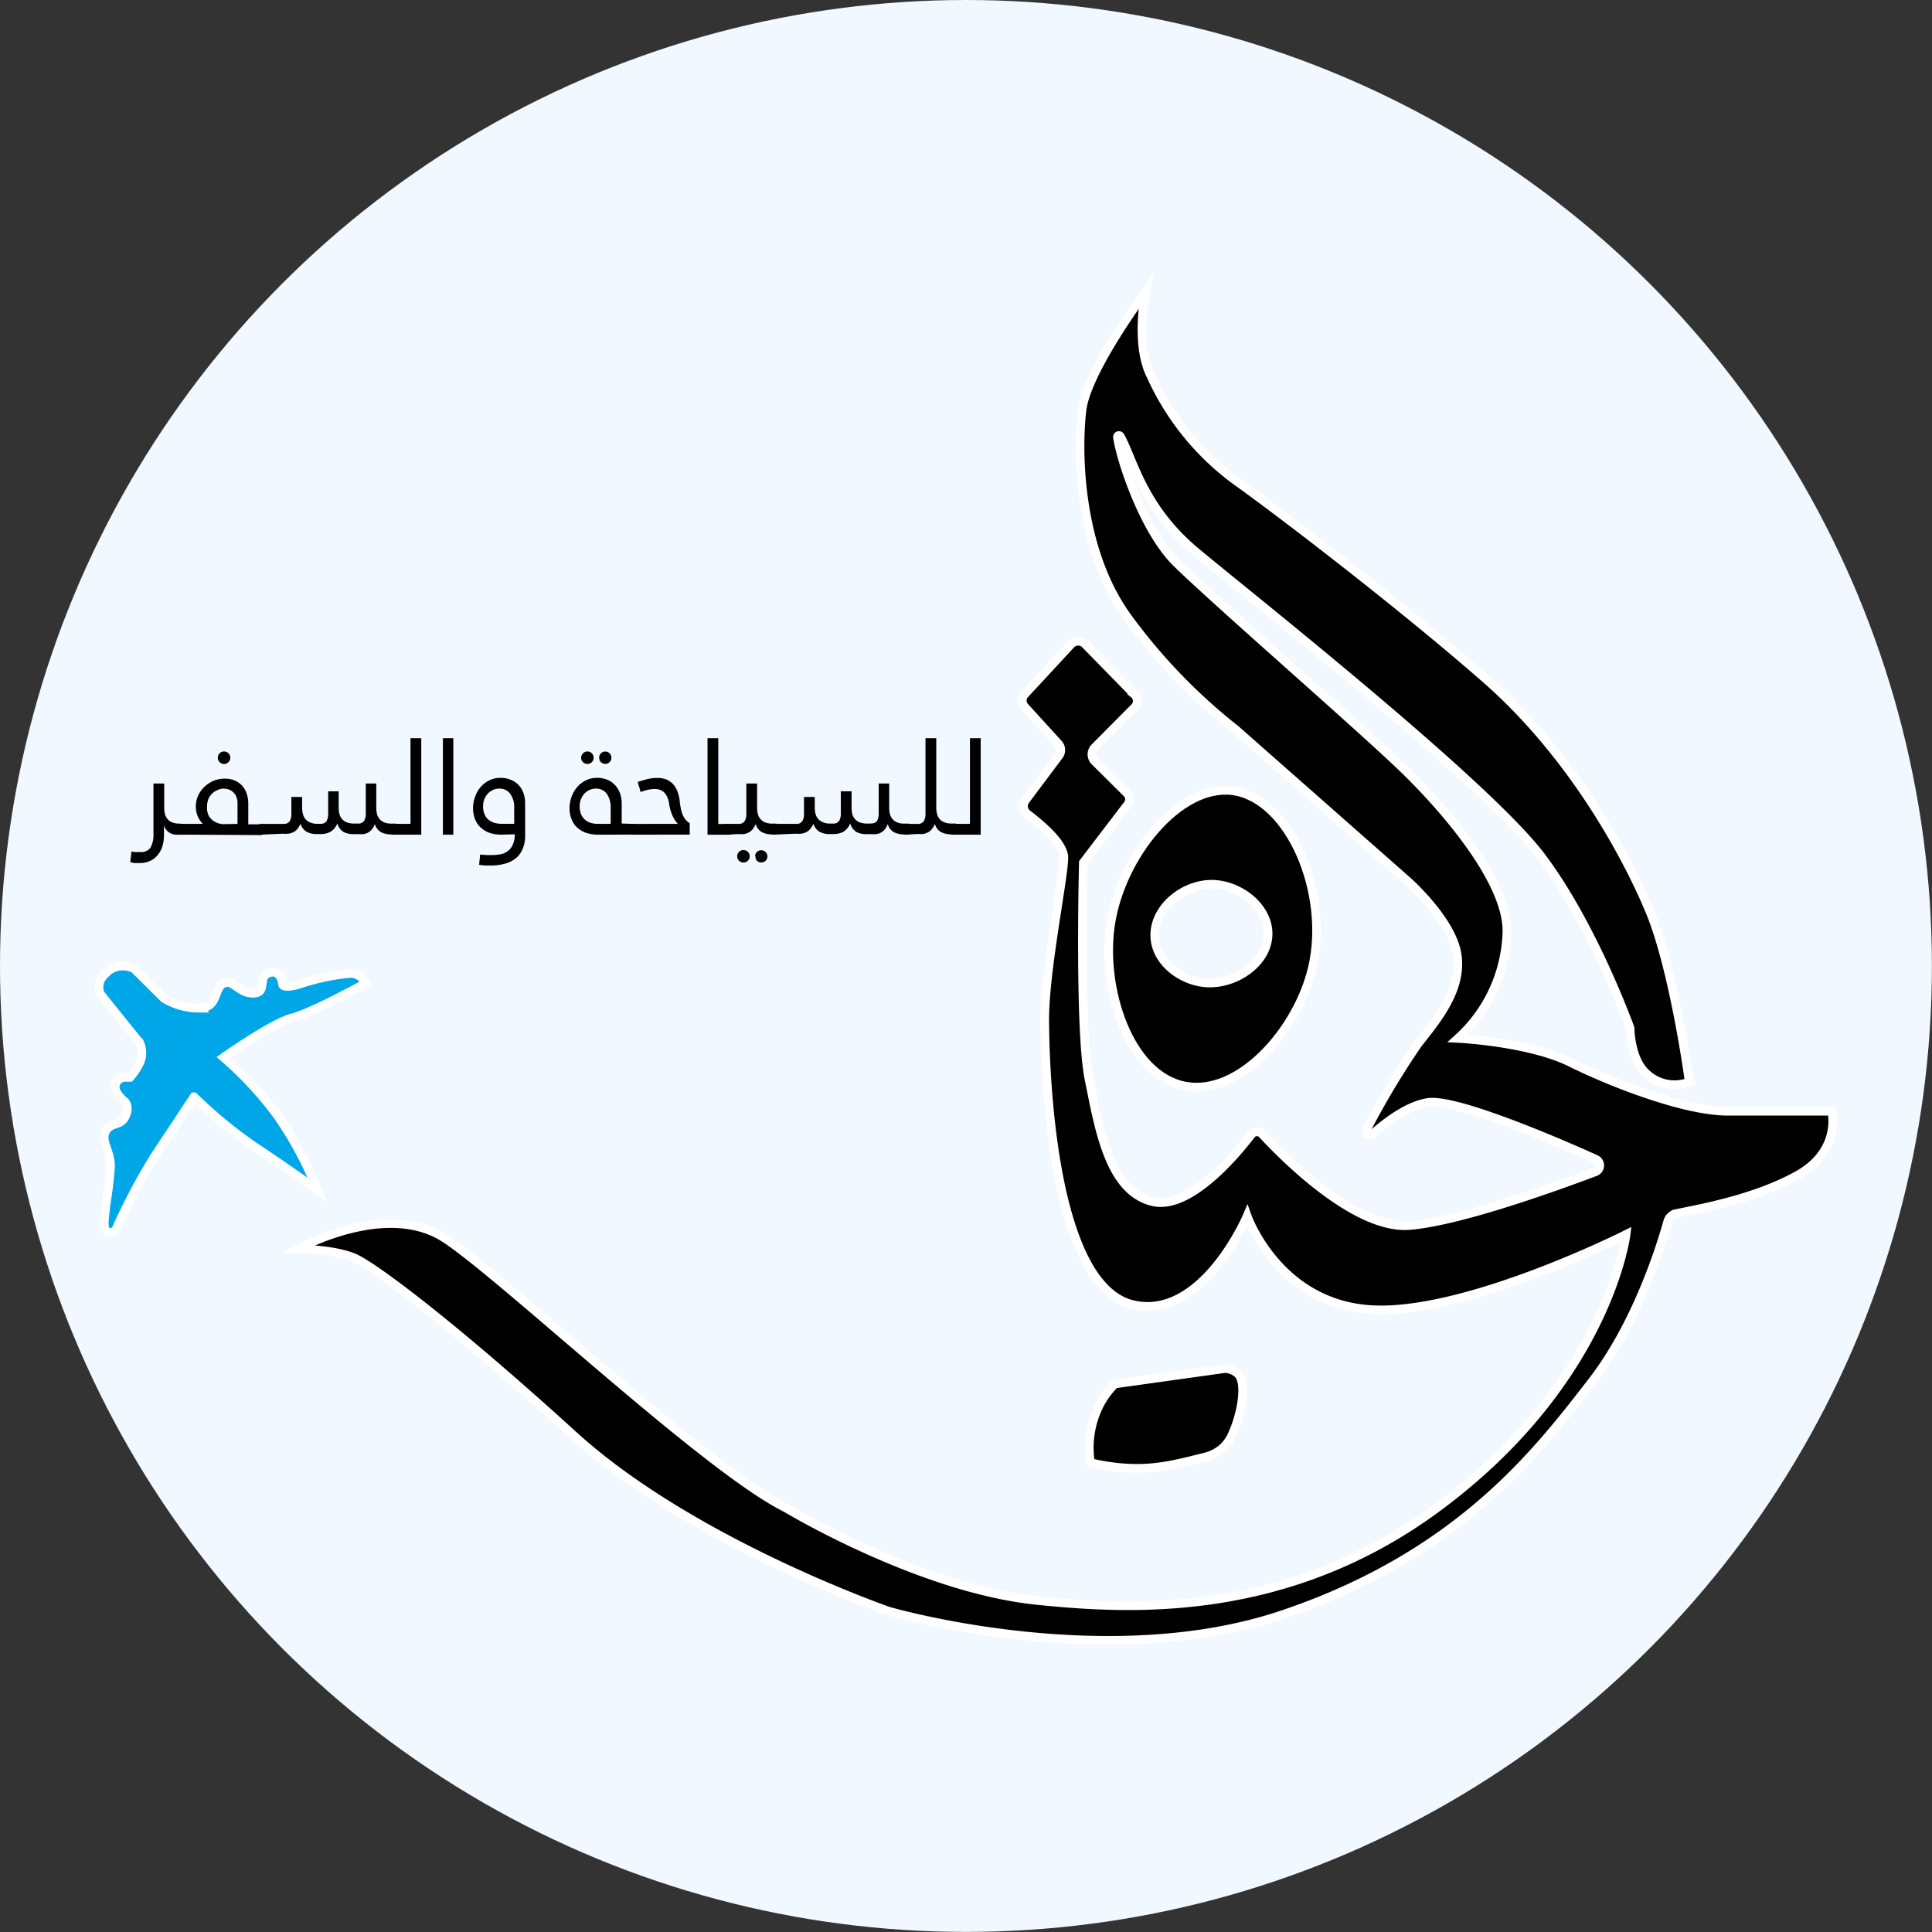 <svg xmlns="http://www.w3.org/2000/svg" viewBox="0 0 222.47 222.47"><rect x="0" y="0" width="222.47" height="222.47" fill="#333333" stroke="none"/><g id="Layer_2" data-name="Layer 2"><g id="Layer_1-2" data-name="Layer 1"><circle cx="111.23" cy="111.23" r="111.23" style="fill:#f2f8ff"/><path d="M142,91.06c-6.22-.84-12.9,7.5-14.11,15.34-1.15,7.44,2.15,17.44,8.56,18.66,6.26,1.2,13-6.45,14.68-13.64C153.13,102.86,148.57,92,142,91.06Zm-3.33,22.1c-2.56-.26-5.42-2.22-5.68-5.08-.29-3.25,2.94-6.08,6.21-6.25s6.8,2.46,6.82,5.64C146.06,110.89,142.13,113.51,138.69,113.16Z" style="stroke:#fff;stroke-miterlimit:10"/><path d="M34.3,143.82s10.17-5.7,17-1.19,30.11,26.52,39.19,31c0,0,15.35,9.28,28.92,10.66,10.77,1.1,28.9,2.17,46.41-10.92,19.42-14.51,21.42-31.22,21.42-31.22s-19.23,9.69-30,8.6c-10.21-1-13.63-10.72-13.63-10.72s-5.06,11.91-13,10.24c-9.57-2-10.29-27.15-10.31-32.82s2.21-16.43,2.2-18.7c0-1.64-2.7-3.88-4.18-5a1.15,1.15,0,0,1-.23-1.61L121.94,87a1.06,1.06,0,0,0-.06-1.34L118,81.4a1.08,1.08,0,0,1,0-1.46l5.28-5.7a1.14,1.14,0,0,1,1.69-.06l5.58,5.71a1.05,1.05,0,0,1,.1,1.57l-4.58,4.61a1.12,1.12,0,0,0,0,1.59l3.73,3.7a1,1,0,0,1,.08,1.25l-5.13,6.72s-.5,19.26.65,24.92,2.31,13,7.41,14.14c4.2.91,9.52-5.45,11.27-7.74a.84.84,0,0,1,1.27-.06c2.38,2.59,10.69,11,16.92,10.53,5.88-.47,17.14-4.57,21.46-6.2a.78.78,0,0,0,0-1.44c-4.41-2-16.08-7-19.28-6.53-2.26.33-4.7,2.14-6.38,3.63a.45.45,0,0,1-.69-.56,93.37,93.37,0,0,1,5.92-9.86c2.25-2.84,5.07-6.25,4.49-10.21s-5.69-8.48-5.69-8.48L142.28,84a65.64,65.64,0,0,1-12.51-13c-5.69-7.91-5.73-19.24-5.18-23.78s7.32-13.61,7.32-13.61-1.24,6,.6,9.62a30.51,30.51,0,0,0,10.24,12.43c5,3.59,18.74,14.1,28.39,22.56S187.07,98,189.92,104.78s4.6,19.81,4.6,19.81a4.75,4.75,0,0,1-5.1-1.12c-1.7-1.69-1.72-5.09-1.72-5.09s-4.22-11.8-10.26-19.79c-6.82-9-37-32.6-40.33-35.55C131.42,58,130.4,52.69,129,50.25a.17.17,0,0,0-.32.11c.39,2.66,3,10.65,6.74,14.39C140,69.26,157.57,84.5,162.12,89s11.78,12.89,11.39,18.65a17.19,17.19,0,0,1-5.62,11.92s8.22.4,13,2.79c4.54,2.25,13.05,5.62,18.15,5.6l11.89,0s1.15,4.53-3.94,7.37-11.74,3.93-14,4.42a1.29,1.29,0,0,0-.95.91c-.74,2.65-3.54,11.81-8.8,18.54-6.2,8-15.22,19.88-35.59,26.74s-45.31-.41-45.31-.41-22.69-7.85-36.32-20.27c-14.22-12.94-22.72-19.18-25-20.3S34.3,143.82,34.3,143.82Z" style="stroke:#fff;stroke-miterlimit:10"/><path d="M13.33,141.62a70.44,70.44,0,0,1,4.5-8.51l4.51-6.81a52.5,52.5,0,0,0,6.82,5.64c3.4,2.25,7.38,5.07,7.38,5.07A42.54,42.54,0,0,0,32,128.53a41,41,0,0,0-6.25-6.77s5.65-4,7.91-4.56,8.48-4,8.48-4a2.08,2.08,0,0,0-1.7-1.12,24.88,24.88,0,0,0-5.66,1.15c-1.07.36-2.26.57-2.27,0s-.57-1.7-1.7-1.13,0,2.27-1.69,2.27-2.27-1.69-3.4-1.12-.56,2.83-2.82,2.84a7.8,7.8,0,0,1-4-1.12L15.5,111.6a2.69,2.69,0,0,0-3.4.57,2,2,0,0,0-.56,2.27l4.55,5.65a2.75,2.75,0,0,1,0,2.27,6.93,6.93,0,0,1-1.13,1.7h-.56a1.11,1.11,0,0,0-1.13,1.14c0,.8,1.14,1.69,1.14,1.69s.56.57,0,1.7-1.7.57-2.26,1.71.58,2.26.58,4a45.52,45.52,0,0,1-.55,4.53c0,.57-.39,2.44,0,2.84A.78.78,0,0,0,13.33,141.62Z" style="fill:#00a7e8;stroke:#fff;stroke-miterlimit:10"/><path d="M125.57,168.43a10.91,10.91,0,0,1,1.11-6.8,10.14,10.14,0,0,1,1.69-2.27l12.46-1.74a1.63,1.63,0,0,1,.56,0,2.33,2.33,0,0,1,1.14.56c1,.88.57,4.23-.55,6.8a4.8,4.8,0,0,1-1.12,1.7,4.89,4.89,0,0,1-2.27,1.14c-3.54.9-6,1.5-9.62,1.17A26.06,26.06,0,0,1,125.57,168.43Z" style="stroke:#fff;stroke-miterlimit:10"/><path d="M21,94.87c.24,0,.36.09.36.28v.59a.32.32,0,0,1-.36.37h-.29a4.71,4.71,0,0,1-.53,0,1.84,1.84,0,0,1-.51-.14,1.48,1.48,0,0,1-.46-.34,1.6,1.6,0,0,1-.33-.59v1.16a4.2,4.2,0,0,1-.18,1.25,2.93,2.93,0,0,1-.54,1,2.34,2.34,0,0,1-.87.68,2.67,2.67,0,0,1-1.19.25q-.36,0-.66,0L15,99.28l.14-1.23.36.06a1.65,1.65,0,0,0,.32,0h.31a1.31,1.31,0,0,0,1.22-.53,3.17,3.17,0,0,0,.32-1.6V90.22h1.24V93a3.4,3.4,0,0,0,.08.73,1.46,1.46,0,0,0,.3.58,1.31,1.31,0,0,0,.55.39,2.32,2.32,0,0,0,.85.14Z"/><path d="M20.81,96.11q-.36,0-.36-.27v-.6a.32.32,0,0,1,.36-.37h2.55a2.64,2.64,0,0,1-.57-.83,2.8,2.8,0,0,1-.24-1.18,3.12,3.12,0,0,1,.24-1.19,3.22,3.22,0,0,1,.68-1,3.46,3.46,0,0,1,1.05-.73,3.42,3.42,0,0,1,1.37-.28,2.87,2.87,0,0,1,1.12.21,2.49,2.49,0,0,1,.86.59,2.66,2.66,0,0,1,.53.91,3.46,3.46,0,0,1,.19,1.19v2.36H30c.24,0,.36.09.36.28v.59a.32.32,0,0,1-.36.37Zm6.54-1.24V92.43a1.63,1.63,0,0,0-.1-.57,1.34,1.34,0,0,0-.29-.52,1.4,1.4,0,0,0-.52-.39,1.88,1.88,0,0,0-.74-.14A1.78,1.78,0,0,0,25,91a1.87,1.87,0,0,0-.61.41A1.92,1.92,0,0,0,24,92a2.21,2.21,0,0,0-.15.84A2,2,0,0,0,24.07,94a2,2,0,0,0,.62.6,2.38,2.38,0,0,0,.91.3Zm-2.27-7.62a.72.72,0,1,1,.21.51A.69.69,0,0,1,25.08,87.25Z"/><path d="M30.06,96.11c-.24,0-.35-.09-.35-.27v-.6c0-.25.11-.37.35-.37h2.56a.81.81,0,0,0,.75-.32,1.75,1.75,0,0,0,.18-.86V91.77h1.24V93a2.76,2.76,0,0,0,.09.71,1.36,1.36,0,0,0,.84,1,2.12,2.12,0,0,0,.85.15h.29a.79.79,0,0,0,.75-.32,1.75,1.75,0,0,0,.18-.86V91.12H39V93a3.24,3.24,0,0,0,.08.72,1.46,1.46,0,0,0,.3.58,1.34,1.34,0,0,0,.54.39,2.29,2.29,0,0,0,.85.14h.39a.83.83,0,0,0,.78-.32,1.75,1.75,0,0,0,.18-.86V90.22h1.21V93a3.4,3.4,0,0,0,.08.73,1.46,1.46,0,0,0,.3.58,1.34,1.34,0,0,0,.54.39,2.25,2.25,0,0,0,.85.14h.35c.24,0,.36.09.36.28v.59a.32.32,0,0,1-.36.37h-.4a2.48,2.48,0,0,1-1.16-.25,1.48,1.48,0,0,1-.72-.94,2.32,2.32,0,0,1-.38.65,1.41,1.41,0,0,1-.46.36,1.49,1.49,0,0,1-.52.15,5.12,5.12,0,0,1-.56,0h-.53a2.45,2.45,0,0,1-1.15-.24,1.71,1.71,0,0,1-.73-1,1.85,1.85,0,0,1-.84,1,2.36,2.36,0,0,1-1.07.23h-.44a2.4,2.4,0,0,1-1.16-.25,1.59,1.59,0,0,1-.72-.94,2.63,2.63,0,0,1-.39.63,1.44,1.44,0,0,1-.47.36,1.74,1.74,0,0,1-.55.16,4.21,4.21,0,0,1-.62,0Z"/><path d="M45.27,96.11q-.36,0-.36-.27v-.6a.32.32,0,0,1,.36-.37h2V85h1.24V96.11Z"/><path d="M51,85h1.2V96.11H51Z"/><path d="M57.78,96.11a4.15,4.15,0,0,1-1.55-.26,3.08,3.08,0,0,1-1-.68,2.5,2.5,0,0,1-.58-1,3.35,3.35,0,0,1-.18-1.08,3.84,3.84,0,0,1,.24-1.35,3.41,3.41,0,0,1,.65-1.13,3.2,3.2,0,0,1,1-.76,2.82,2.82,0,0,1,1.27-.28,3,3,0,0,1,1.18.22,2.68,2.68,0,0,1,.9.6,2.64,2.64,0,0,1,.57.94,3.59,3.59,0,0,1,.19,1.2v3.62a3.89,3.89,0,0,1-.29,1.61,2.72,2.72,0,0,1-.81,1.09,3.4,3.4,0,0,1-1.25.61,6,6,0,0,1-1.57.2l-.65,0a6.5,6.5,0,0,1-.73-.08l.12-1.18.69.06.64,0a5.24,5.24,0,0,0,1-.09,2,2,0,0,0,.84-.36,1.77,1.77,0,0,0,.58-.73,2.92,2.92,0,0,0,.24-1.21Zm1.43-1.25V93.07a2.67,2.67,0,0,0-.46-1.67,1.5,1.5,0,0,0-1.26-.59,1.64,1.64,0,0,0-.69.14,1.83,1.83,0,0,0-.6.41,2.22,2.22,0,0,0-.42.64,2.24,2.24,0,0,0-.15.84,2.21,2.21,0,0,0,.17.93,1.66,1.66,0,0,0,.46.63,2.09,2.09,0,0,0,.68.35,3,3,0,0,0,.8.11Z"/><path d="M72.82,94.87c.23,0,.35.09.35.28v.59c0,.25-.12.37-.35.37H68.9a4.24,4.24,0,0,1-1.56-.26,3.08,3.08,0,0,1-1-.68,2.5,2.5,0,0,1-.58-1,3.35,3.35,0,0,1-.18-1.08,3.84,3.84,0,0,1,.24-1.35,3.62,3.62,0,0,1,.66-1.13,3.16,3.16,0,0,1,1-.76,2.8,2.8,0,0,1,1.26-.28,3,3,0,0,1,1.19.22,2.44,2.44,0,0,1,.89.61,2.85,2.85,0,0,1,.57.94,3.6,3.6,0,0,1,.2,1.2v2.29Zm-2.5,0V93.08a2.79,2.79,0,0,0-.44-1.67,1.5,1.5,0,0,0-1.28-.6,1.64,1.64,0,0,0-.69.14,1.91,1.91,0,0,0-.59.41,2.06,2.06,0,0,0-.41.65,2,2,0,0,0-.16.84,2.38,2.38,0,0,0,.17.93,1.68,1.68,0,0,0,.47.63,1.83,1.83,0,0,0,.66.35,3,3,0,0,0,.8.11Zm-3.4-7.62a.72.72,0,1,1,.21.51A.69.69,0,0,1,66.92,87.25Zm2.07,0a.68.68,0,0,1,.2-.5.69.69,0,0,1,.51-.21.67.67,0,0,1,.5.21.71.71,0,0,1,0,1,.67.67,0,0,1-.5.21.69.69,0,0,1-.51-.21A.69.69,0,0,1,69,87.25Z"/><path d="M78.06,94.87a3.38,3.38,0,0,1-.68-1.09,4.73,4.73,0,0,1-.31-1.12c-.16-1.2-.72-1.81-1.69-1.81a3.78,3.78,0,0,0-.75.09,4.84,4.84,0,0,0-.87.27,5.92,5.92,0,0,0-.16-.61,5.71,5.71,0,0,1-.16-.57l1-.29a4.93,4.93,0,0,1,1.25-.16,2.79,2.79,0,0,1,1.09.2,2.12,2.12,0,0,1,.77.57,2.63,2.63,0,0,1,.49.87,4.53,4.53,0,0,1,.24,1.11c0,.22.07.45.1.68a3.9,3.9,0,0,0,.18.67,2.51,2.51,0,0,0,.31.61,1.9,1.9,0,0,0,.55.5v1.32H72.58c-.23,0-.35-.09-.35-.27v-.6c0-.25.12-.37.35-.37Z"/><path d="M81.47,85h1.24v9.88h1.21c.24,0,.36.09.36.28v.59a.32.32,0,0,1-.36.37H81.47Z"/><path d="M83.69,96.11q-.36,0-.36-.27v-.6a.32.32,0,0,1,.36-.37H85a.81.81,0,0,0,.75-.32,1.64,1.64,0,0,0,.19-.86V90.22h1.24V93a2.86,2.86,0,0,0,.09.73,1.33,1.33,0,0,0,.29.58,1.38,1.38,0,0,0,.55.39,2.3,2.3,0,0,0,.84.14h.34c.24,0,.36.09.36.28v.59a.32.32,0,0,1-.36.37h-.38a2.47,2.47,0,0,1-1.2-.27,1.46,1.46,0,0,1-.68-.92,3.17,3.17,0,0,1-.38.62,1.49,1.49,0,0,1-.45.36,1.87,1.87,0,0,1-.52.17,3.73,3.73,0,0,1-.59,0Zm1.2,2.5a.72.72,0,1,1,.21.5A.67.67,0,0,1,84.89,98.61Zm2.06,0a.67.67,0,0,1,.21-.5.71.71,0,0,1,1,0,.7.7,0,0,1,0,1,.71.71,0,0,1-1,0A.67.67,0,0,1,87,98.61Z"/><path d="M89.09,96.11q-.36,0-.36-.27v-.6a.32.32,0,0,1,.36-.37h2.56a.79.79,0,0,0,.74-.32,1.64,1.64,0,0,0,.19-.86V91.77h1.24V93a2.76,2.76,0,0,0,.09.71,1.38,1.38,0,0,0,.29.58,1.52,1.52,0,0,0,.55.39,2.09,2.09,0,0,0,.85.15h.29a.79.79,0,0,0,.75-.32,1.75,1.75,0,0,0,.18-.86V91.12h1.24V93a3.24,3.24,0,0,0,.08.72,1.46,1.46,0,0,0,.3.58,1.34,1.34,0,0,0,.54.39,2.25,2.25,0,0,0,.85.14h.38c.41,0,.67-.11.79-.32a1.75,1.75,0,0,0,.18-.86V90.22h1.21V93a2.87,2.87,0,0,0,.08.73,1.46,1.46,0,0,0,.3.58,1.28,1.28,0,0,0,.54.39,2.23,2.23,0,0,0,.84.14h.36c.24,0,.36.09.36.28v.59a.32.32,0,0,1-.36.37h-.4a2.52,2.52,0,0,1-1.17-.25,1.47,1.47,0,0,1-.71-.94,2.32,2.32,0,0,1-.38.65,1.41,1.41,0,0,1-.46.36,1.56,1.56,0,0,1-.52.15,5.12,5.12,0,0,1-.56,0h-.53a2.49,2.49,0,0,1-1.16-.24,1.75,1.75,0,0,1-.72-1,1.94,1.94,0,0,1-.84,1,2.41,2.41,0,0,1-1.08.23h-.43a2.47,2.47,0,0,1-1.17-.25,1.67,1.67,0,0,1-.72-.94,2.34,2.34,0,0,1-.38.63,1.44,1.44,0,0,1-.47.36,1.73,1.73,0,0,1-.56.16,4,4,0,0,1-.62,0Z"/><path d="M104.29,96.11c-.23,0-.35-.09-.35-.27v-.6c0-.25.12-.37.35-.37h1.34a.81.81,0,0,0,.75-.32,1.64,1.64,0,0,0,.19-.86V85h1.24V93a2.73,2.73,0,0,0,.09.72,1.58,1.58,0,0,0,.29.58,1.35,1.35,0,0,0,.56.39,2.21,2.21,0,0,0,.83.14h.34c.24,0,.36.09.36.28v.59a.32.32,0,0,1-.36.37h-.38a2.47,2.47,0,0,1-1.2-.27,1.46,1.46,0,0,1-.68-.92,2.75,2.75,0,0,1-.38.62,1.38,1.38,0,0,1-.45.36,1.77,1.77,0,0,1-.52.17,3.73,3.73,0,0,1-.59,0Z"/><path d="M109.69,96.11q-.36,0-.36-.27v-.6a.32.32,0,0,1,.36-.37h2V85h1.24V96.11Z"/></g></g></svg>
